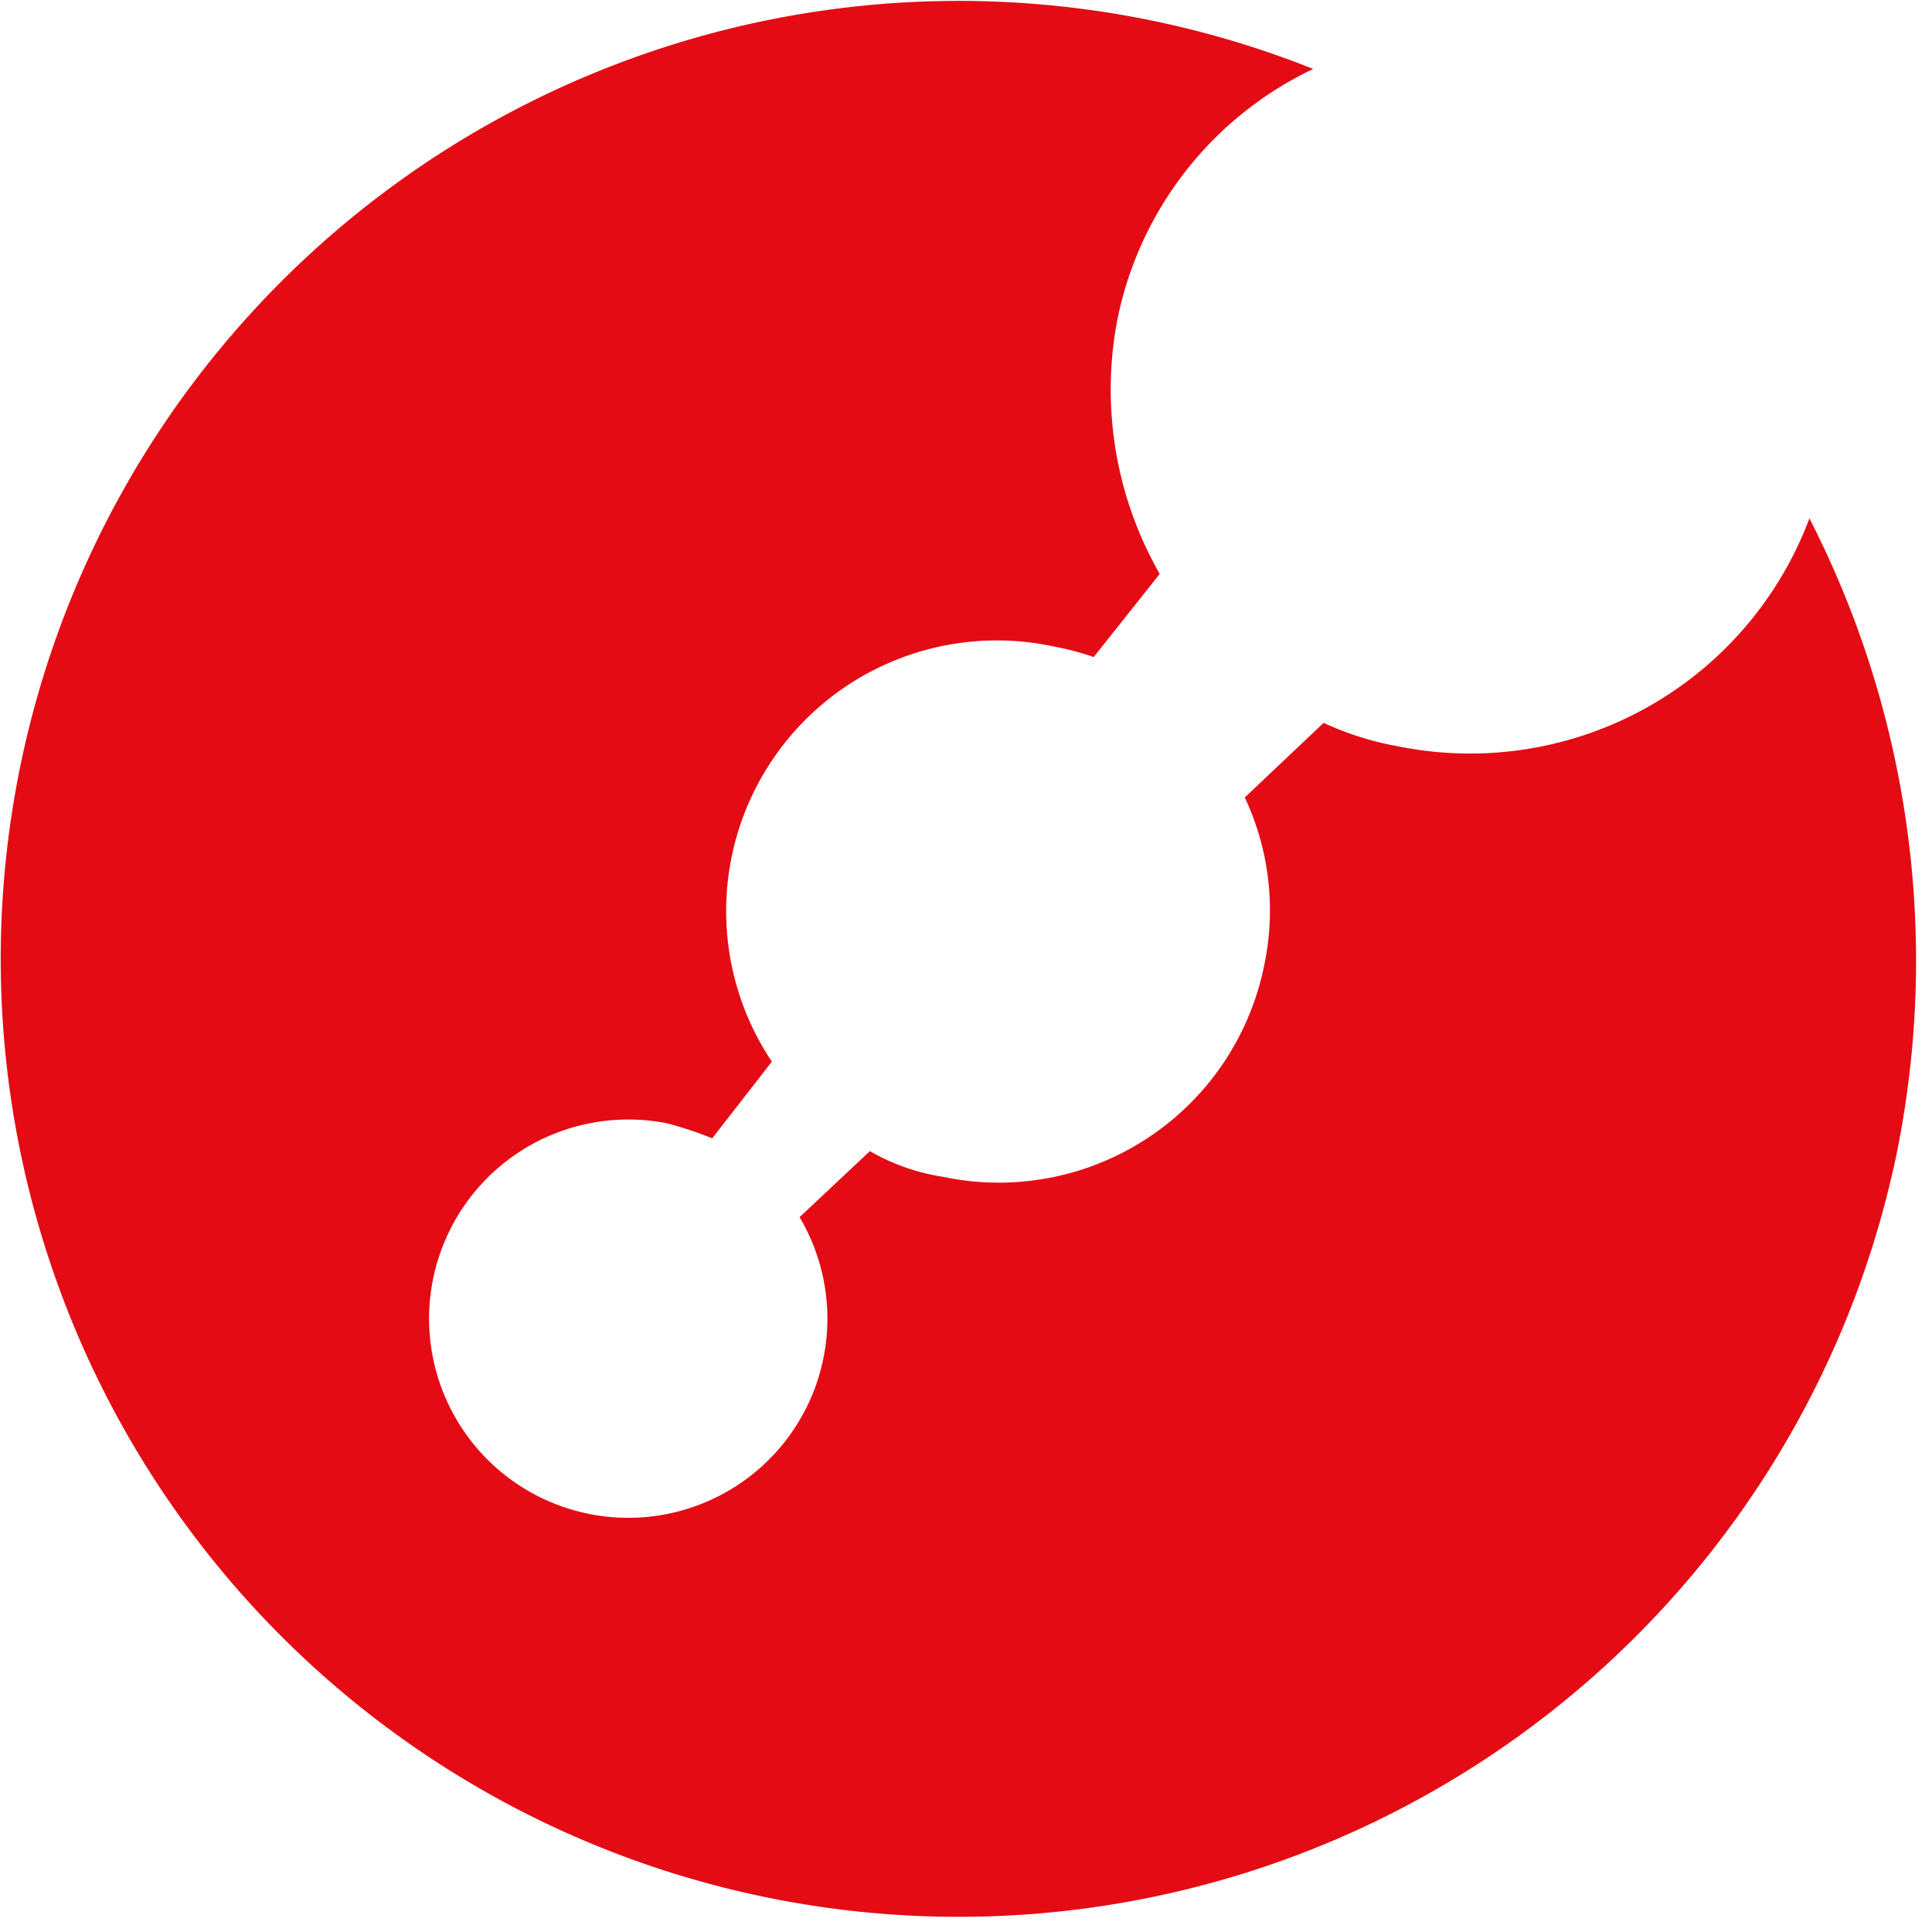 <svg xmlns="http://www.w3.org/2000/svg" xmlns:xlink="http://www.w3.org/1999/xlink" width="50" height="50" viewBox="0 0 50 50">
  <g id="Group_1871" data-name="Group 1871" transform="translate(0 0)">
        <path id="Path_1" data-name="Path 1" d="M46.8,13.387a9.379,9.379,0,0,1-10.643,5.9,7.858,7.858,0,0,1-1.93-.607l-2.04,1.93a6.877,6.877,0,0,1,.5,4.356,7.007,7.007,0,0,1-8.327,5.459,5.43,5.43,0,0,1-1.875-.662l-1.82,1.709a5.154,5.154,0,1,1-3.419-2.426,9.5,9.5,0,0,1,1.158.386l1.544-1.985A7.005,7.005,0,0,1,27.229,16.7a7.346,7.346,0,0,1,1.048.276l1.709-2.151a9.6,9.6,0,0,1-1.1-6.562,9.19,9.19,0,0,1,5.073-6.507,24.792,24.792,0,1,0,15.11,28.013A25.1,25.1,0,0,0,46.8,13.387Z" transform="translate(0.028 0.028)" fill="#e40b14"/>
  </g>
</svg>
